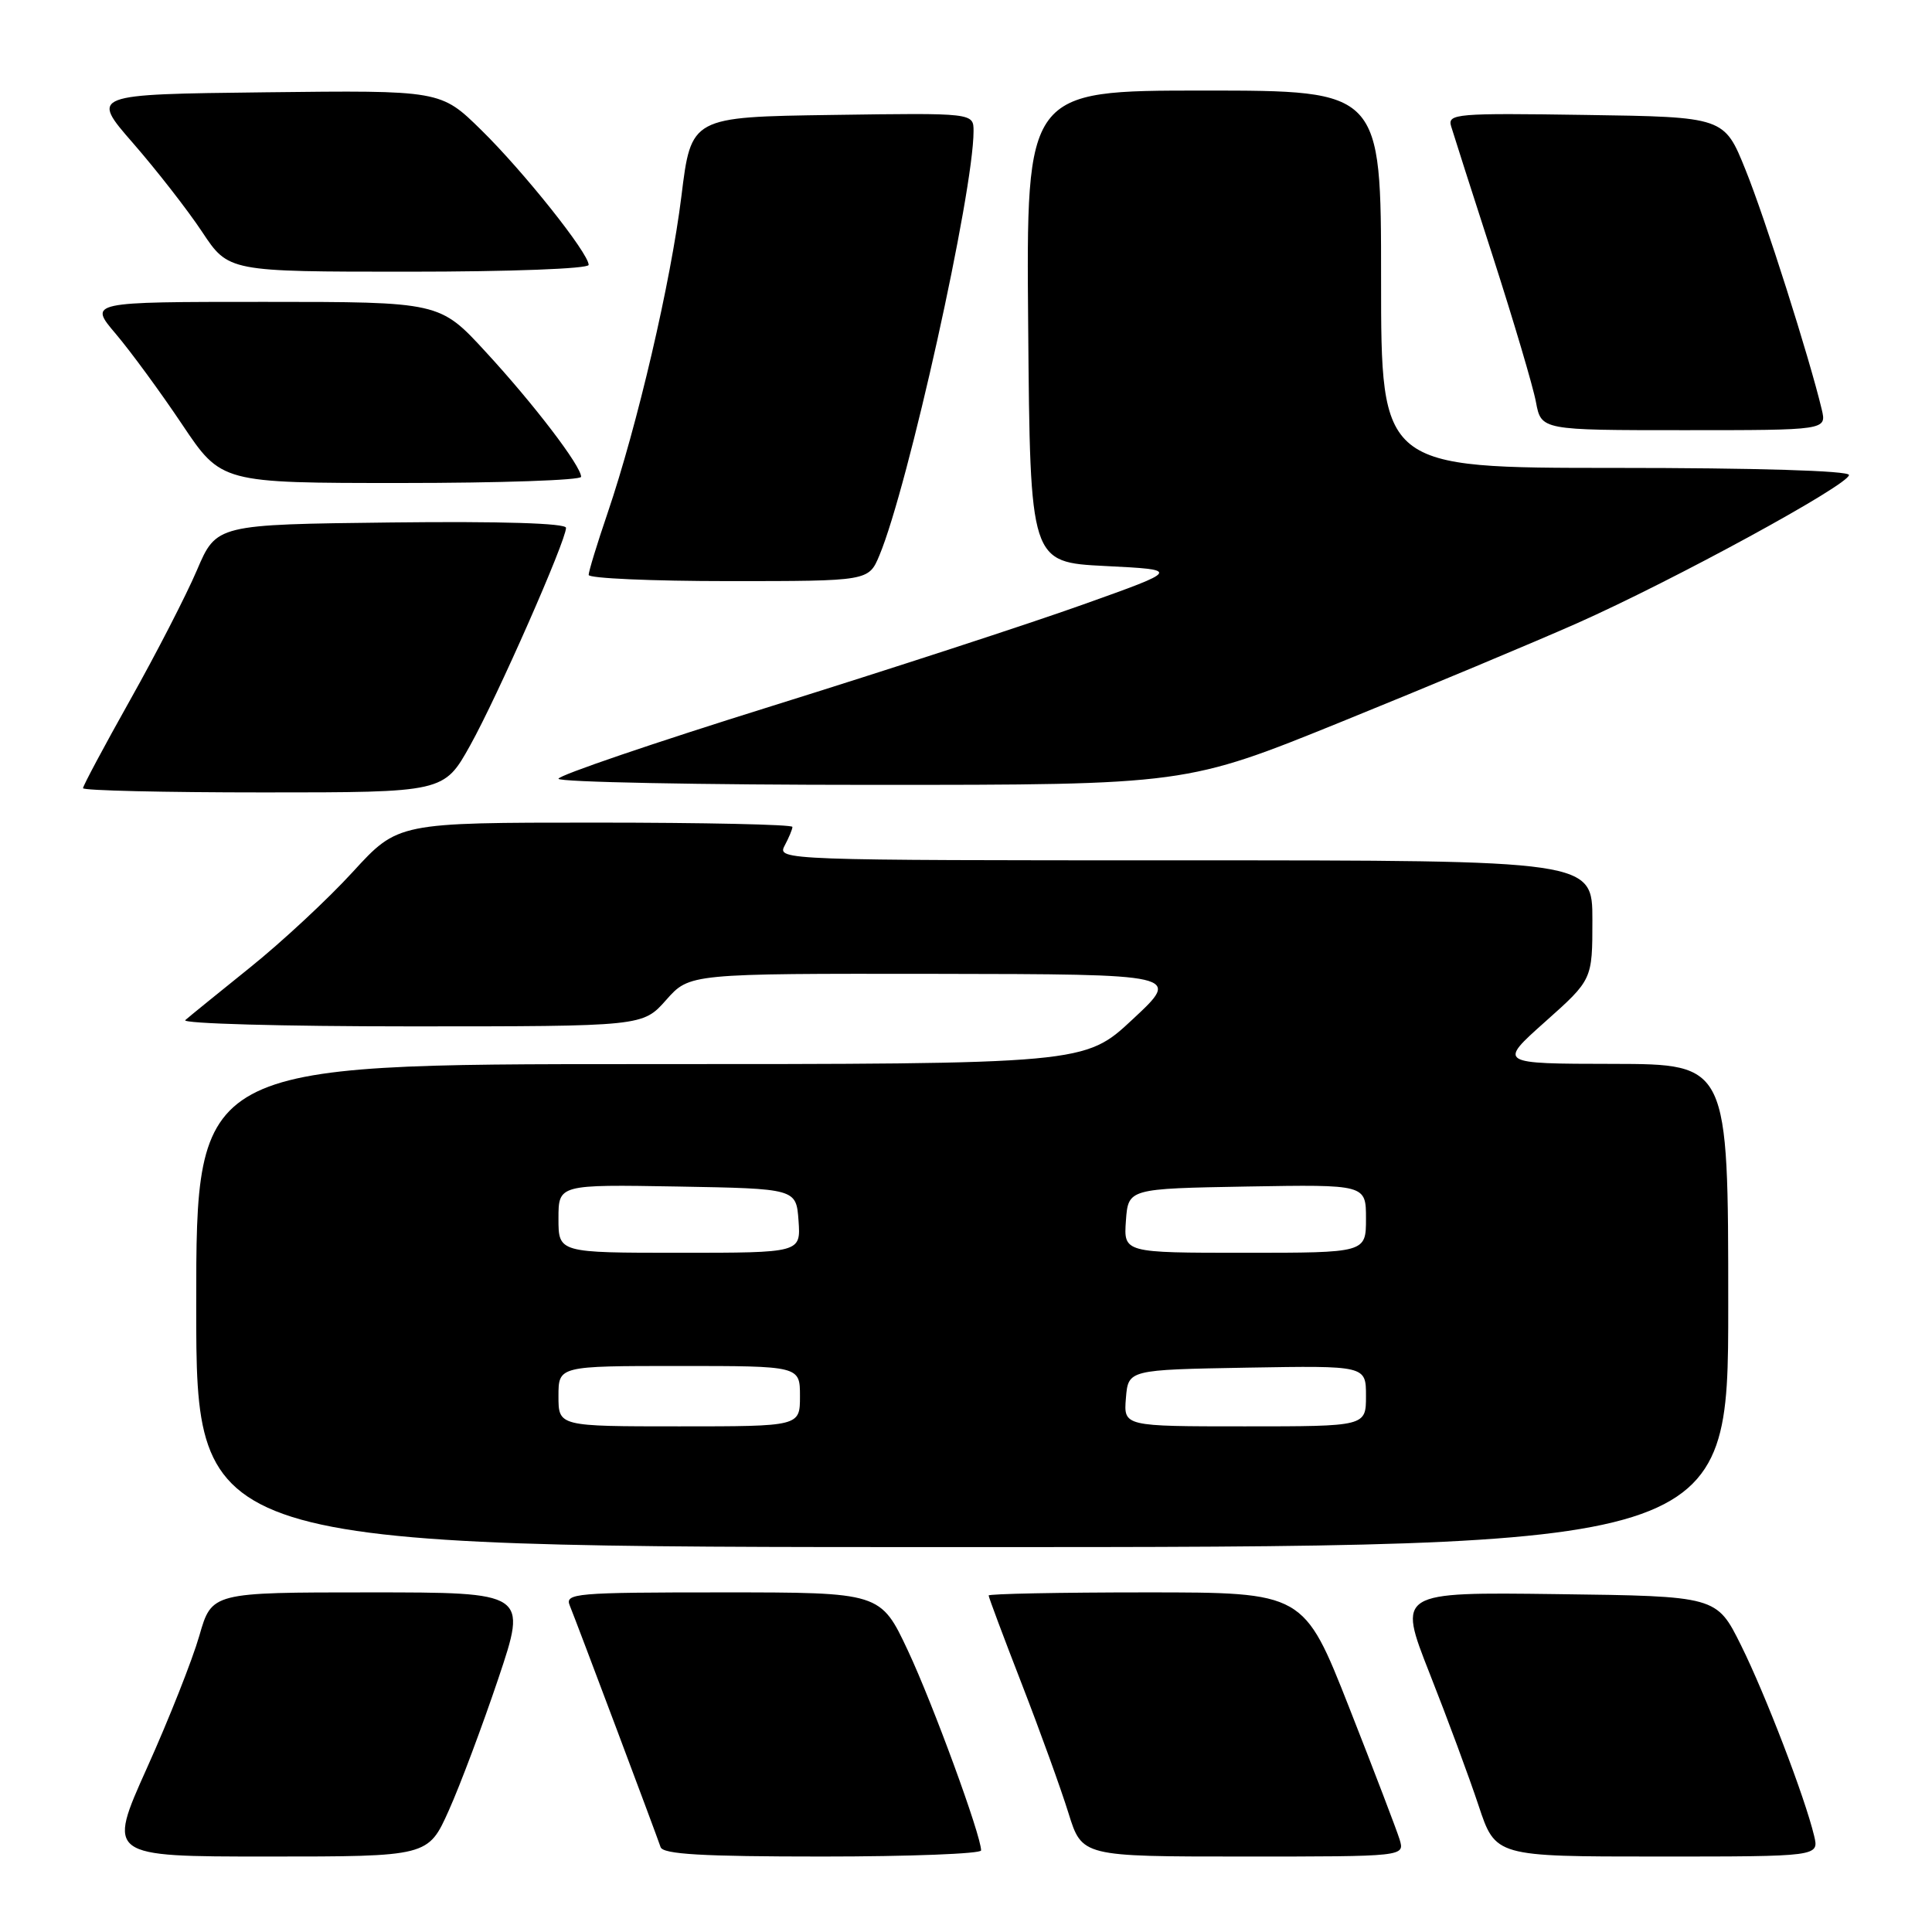 <?xml version="1.0" encoding="UTF-8" standalone="no"?>
<!DOCTYPE svg PUBLIC "-//W3C//DTD SVG 1.1//EN" "http://www.w3.org/Graphics/SVG/1.1/DTD/svg11.dtd" >
<svg xmlns="http://www.w3.org/2000/svg" xmlns:xlink="http://www.w3.org/1999/xlink" version="1.1" viewBox="0 0 256 256">
 <g >
 <path fill="currentColor"
d=" M 59.47 239.89 C 60.98 236.53 63.93 228.66 66.04 222.39 C 69.86 211.00 69.86 211.00 48.96 211.00 C 28.06 211.00 28.06 211.00 26.41 216.75 C 25.50 219.91 22.39 227.79 19.48 234.25 C 14.20 246.00 14.20 246.00 35.46 246.00 C 56.73 246.00 56.73 246.00 59.47 239.89 Z  M 130.00 245.19 C 130.00 243.20 123.62 225.79 120.32 218.75 C 116.68 211.00 116.68 211.00 95.74 211.00 C 76.18 211.00 74.83 211.12 75.50 212.75 C 76.45 215.07 87.00 243.15 87.53 244.75 C 87.84 245.70 93.03 246.00 108.97 246.00 C 120.54 246.00 130.00 245.63 130.00 245.19 Z  M 185.46 243.75 C 185.08 242.51 182.07 234.64 178.77 226.25 C 172.76 211.00 172.76 211.00 151.88 211.00 C 140.40 211.00 131.00 211.19 131.00 211.41 C 131.00 211.64 132.98 216.93 135.40 223.16 C 137.82 229.40 140.60 237.09 141.58 240.25 C 143.37 246.00 143.37 246.00 164.75 246.00 C 186.13 246.00 186.13 246.00 185.46 243.75 Z  M 240.38 243.25 C 239.15 238.12 233.93 224.53 230.69 218.00 C 227.46 211.50 227.46 211.50 206.33 211.23 C 185.19 210.96 185.19 210.96 189.43 221.73 C 191.77 227.65 194.69 235.54 195.92 239.25 C 198.16 246.00 198.16 246.00 219.60 246.00 C 241.04 246.00 241.04 246.00 240.38 243.25 Z  M 229.00 173.00 C 229.00 141.00 229.00 141.00 213.75 140.97 C 198.50 140.95 198.50 140.95 204.75 135.38 C 211.00 129.81 211.00 129.81 211.00 121.90 C 211.00 114.00 211.00 114.00 156.96 114.00 C 103.85 114.00 102.95 113.97 103.96 112.07 C 104.53 111.00 105.00 109.88 105.00 109.57 C 105.00 109.25 93.24 109.00 78.87 109.00 C 52.73 109.00 52.73 109.00 46.75 115.53 C 43.46 119.13 37.33 124.83 33.13 128.20 C 28.93 131.58 25.07 134.71 24.55 135.17 C 24.03 135.63 37.45 136.00 54.39 136.00 C 85.17 136.00 85.17 136.00 88.27 132.50 C 91.37 129.00 91.37 129.00 123.93 129.04 C 156.50 129.09 156.50 129.09 150.11 135.04 C 143.73 141.00 143.73 141.00 84.86 141.00 C 26.00 141.00 26.00 141.00 26.00 173.00 C 26.00 205.00 26.00 205.00 127.50 205.00 C 229.00 205.00 229.00 205.00 229.00 173.00 Z  M 62.31 98.75 C 65.91 92.29 75.00 71.66 75.00 69.94 C 75.00 69.33 66.38 69.06 51.84 69.23 C 28.68 69.50 28.68 69.50 26.09 75.56 C 24.67 78.89 20.69 86.62 17.25 92.74 C 13.81 98.87 11.00 104.13 11.00 104.44 C 11.00 104.75 21.76 105.00 34.91 105.00 C 58.83 105.00 58.83 105.00 62.31 98.75 Z  M 177.82 95.61 C 189.19 91.00 203.22 85.13 209.00 82.57 C 221.74 76.91 245.00 64.23 245.00 62.94 C 245.00 62.37 232.61 62.00 214.00 62.00 C 183.00 62.00 183.00 62.00 183.00 37.00 C 183.00 12.00 183.00 12.00 159.49 12.00 C 135.97 12.00 135.97 12.00 136.24 43.25 C 136.50 74.50 136.50 74.50 146.46 75.00 C 156.42 75.50 156.42 75.50 143.46 80.12 C 136.33 82.67 117.79 88.71 102.25 93.56 C 86.71 98.41 74.00 102.74 74.00 103.19 C 74.00 103.63 92.71 104.00 115.57 104.00 C 157.14 104.00 157.14 104.00 177.82 95.61 Z  M 116.53 73.58 C 120.34 64.47 129.00 25.43 129.00 17.38 C 129.00 14.96 129.00 14.96 110.29 15.23 C 91.58 15.50 91.58 15.50 90.29 26.00 C 88.88 37.39 84.47 56.33 80.50 68.01 C 79.12 72.05 78.00 75.72 78.00 76.18 C 78.00 76.63 86.35 77.00 96.55 77.00 C 115.10 77.00 115.10 77.00 116.53 73.58 Z  M 77.00 63.18 C 77.00 61.75 70.75 53.56 64.38 46.65 C 58.27 40.00 58.27 40.00 35.00 40.00 C 11.74 40.00 11.74 40.00 15.35 44.25 C 17.33 46.59 21.29 51.99 24.14 56.25 C 29.33 64.00 29.33 64.00 53.16 64.00 C 66.27 64.00 77.00 63.63 77.00 63.18 Z  M 241.39 54.25 C 239.78 47.48 233.87 28.87 231.29 22.50 C 228.47 15.50 228.47 15.50 210.11 15.23 C 192.94 14.97 191.79 15.07 192.28 16.73 C 192.57 17.70 195.06 25.49 197.82 34.02 C 200.57 42.56 203.14 51.22 203.52 53.27 C 204.22 57.00 204.22 57.00 223.13 57.00 C 242.04 57.00 242.04 57.00 241.39 54.25 Z  M 78.00 35.10 C 78.00 33.55 69.39 22.74 63.77 17.23 C 58.40 11.96 58.40 11.96 35.19 12.23 C 11.99 12.50 11.99 12.50 17.63 18.97 C 20.73 22.53 24.85 27.81 26.78 30.72 C 30.28 36.00 30.28 36.00 54.14 36.00 C 67.63 36.00 78.00 35.61 78.00 35.10 Z  M 74.00 185.00 C 74.00 181.00 74.00 181.00 90.00 181.00 C 106.00 181.00 106.00 181.00 106.00 185.00 C 106.00 189.00 106.00 189.00 90.00 189.00 C 74.00 189.00 74.00 189.00 74.00 185.00 Z  M 149.19 185.25 C 149.50 181.50 149.50 181.50 165.25 181.22 C 181.00 180.95 181.00 180.95 181.00 184.97 C 181.00 189.00 181.00 189.00 164.94 189.00 C 148.88 189.00 148.88 189.00 149.19 185.25 Z  M 74.00 161.47 C 74.00 156.95 74.00 156.95 89.75 157.22 C 105.50 157.50 105.50 157.50 105.81 161.75 C 106.11 166.00 106.11 166.00 90.06 166.00 C 74.00 166.00 74.00 166.00 74.00 161.47 Z  M 149.19 161.75 C 149.50 157.50 149.50 157.50 165.25 157.22 C 181.00 156.95 181.00 156.95 181.00 161.47 C 181.00 166.00 181.00 166.00 164.94 166.00 C 148.89 166.00 148.89 166.00 149.19 161.75 Z "/>
</g>
</svg>